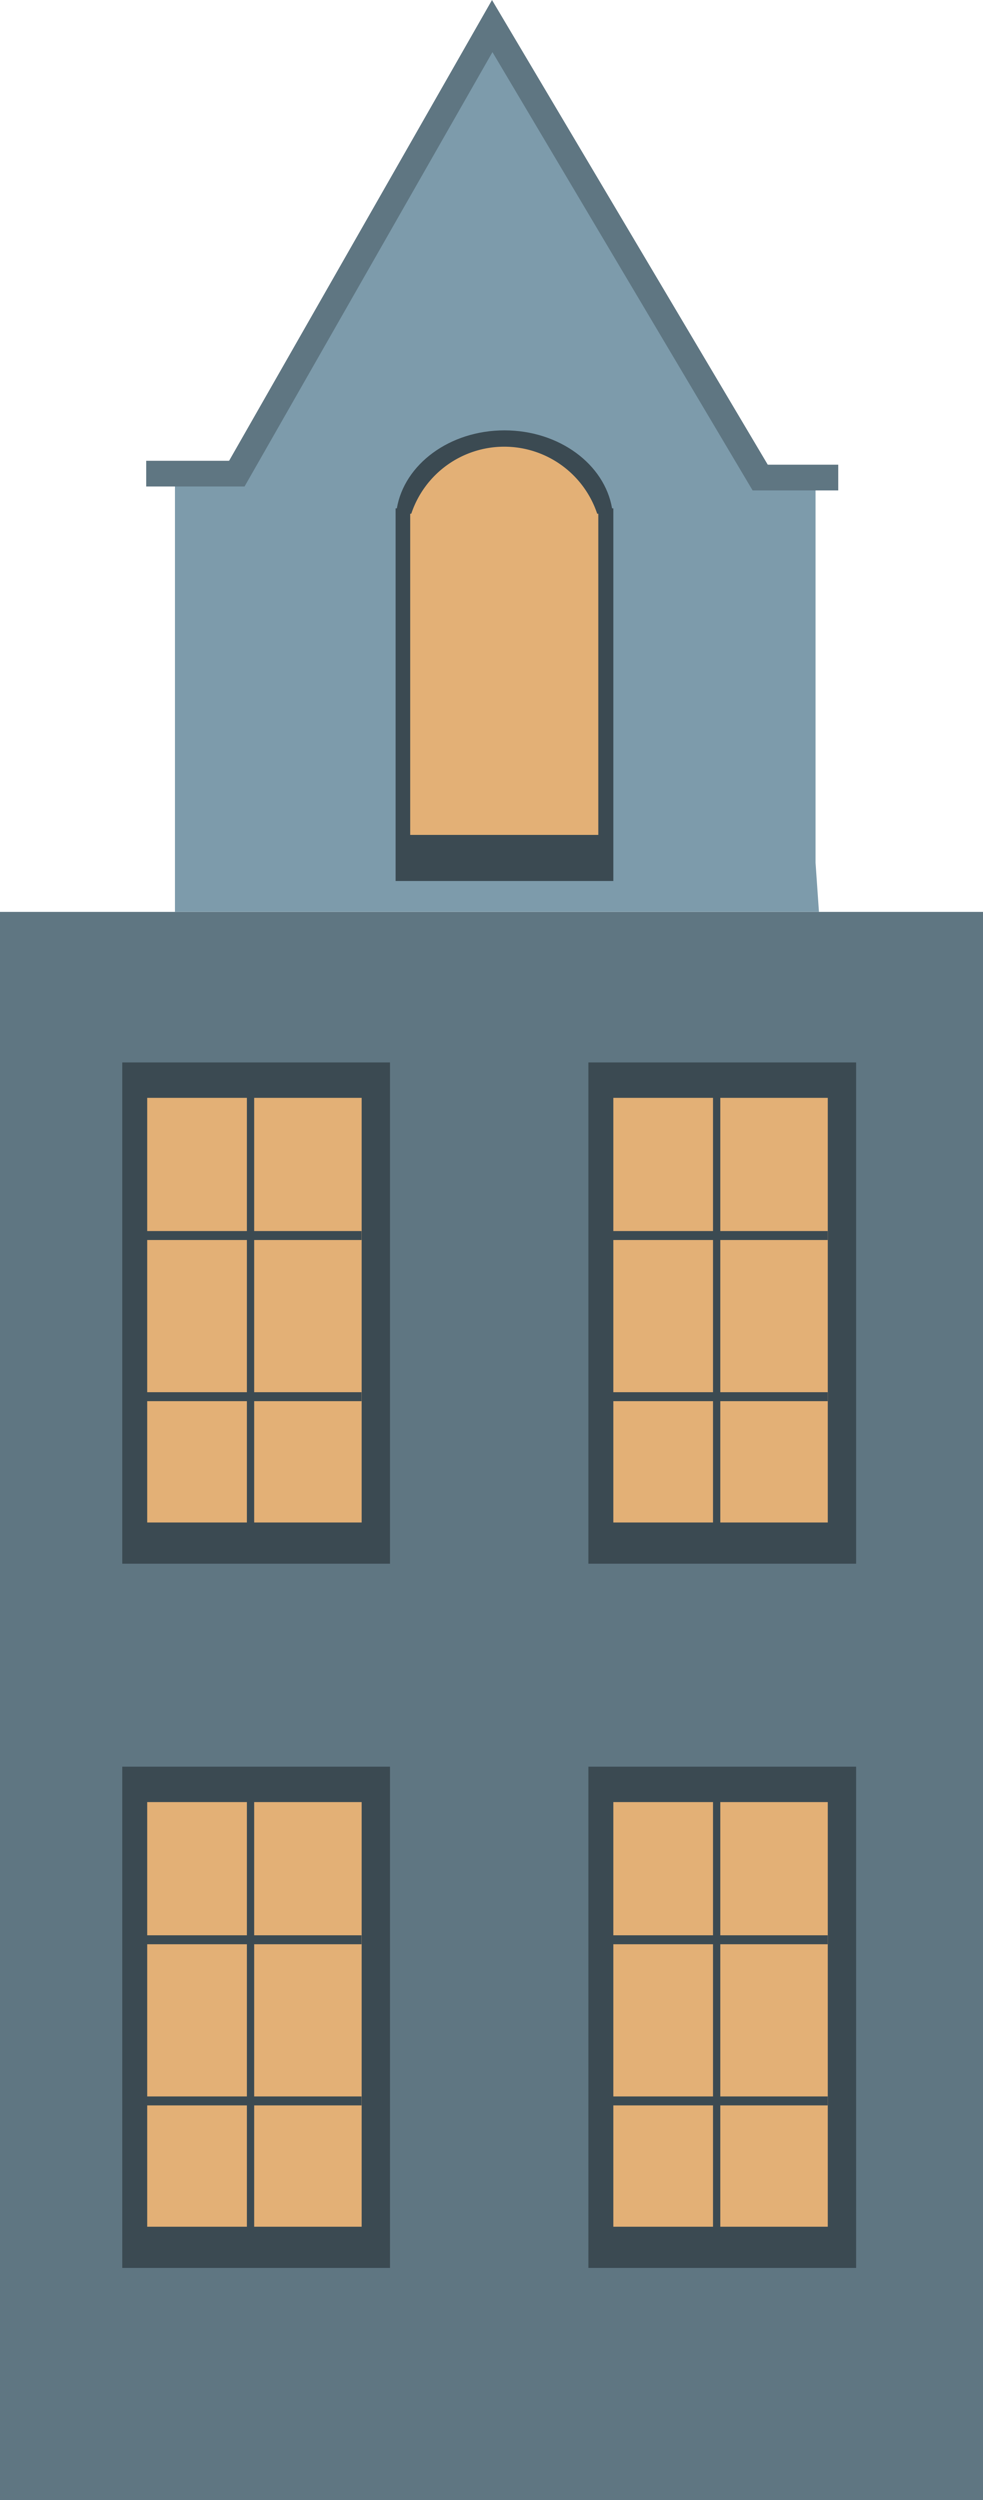 <svg xmlns="http://www.w3.org/2000/svg" width="50.168" height="127.577" viewBox="0 0 50.168 127.577"><g transform="translate(0 0.274)"><rect width="50.168" height="81.046" transform="translate(0 46.257)" fill="#5f7682"/><path d="M361.222,576.184H328.355V553.494l2.9-.344,12.91-22.649,13.675,23.248h3.208v19.926Z" transform="translate(-319.426 -529.927)" fill="#7d9bab"/><g transform="translate(20.189 21.686)"><path d="M367.983,589.705c-.386-2.25-2.694-3.98-5.493-3.98s-5.107,1.731-5.492,3.98h-.063V608.72h11.112V589.705Z" transform="translate(-356.934 -585.725)" fill="#3b4a52"/><path d="M368.43,591.311a5,5,0,0,0-9.488,0h-.055V607.7h9.6V591.311Z" transform="translate(-358.141 -587.057)" fill="#e3b076"/></g><path d="M360.044,553.613h-4.155l-13.358-22.5-12.729,22.3H325v-1.038h4.173L342.513,529l13.993,23.575h3.538Z" transform="translate(-317.401 -529)" fill="#5f7682" stroke="#5f7682" stroke-miterlimit="10" stroke-width="0.275"/><g transform="translate(6.24 53.939)"><rect width="13.664" height="25.578" transform="translate(0)" fill="#3b4a52"/><rect width="10.944" height="21.668" transform="translate(1.273 1.807)" fill="#e3b076"/><g transform="translate(1.118 8.604)"><rect width="11.093" height="0.457" fill="#3b4a52"/></g><g transform="translate(1.118 16.827)"><rect width="11.093" height="0.457" fill="#3b4a52"/></g><g transform="translate(6.36 1.57)"><rect width="0.372" height="22.023" fill="#3b4a52"/></g></g><g transform="translate(30.029 53.939)"><rect width="13.664" height="25.578" fill="#3b4a52"/><rect width="10.944" height="21.668" transform="translate(1.273 1.807)" fill="#e3b076"/><g transform="translate(1.118 8.604)"><rect width="11.093" height="0.457" fill="#3b4a52"/></g><g transform="translate(1.118 16.827)"><rect width="11.093" height="0.457" fill="#3b4a52"/></g><g transform="translate(6.36 1.57)"><rect width="0.372" height="22.023" fill="#3b4a52"/></g></g><g transform="translate(6.24 89.874)"><rect width="13.664" height="25.578" transform="translate(0)" fill="#3b4a52"/><rect width="10.944" height="21.668" transform="translate(1.273 1.807)" fill="#e3b076"/><g transform="translate(1.118 8.604)"><rect width="11.093" height="0.457" fill="#3b4a52"/></g><g transform="translate(1.118 16.827)"><rect width="11.093" height="0.457" fill="#3b4a52"/></g><g transform="translate(6.36 1.57)"><rect width="0.372" height="22.023" fill="#3b4a52"/></g></g><g transform="translate(30.029 89.874)"><rect width="13.664" height="25.578" fill="#3b4a52"/><rect width="10.944" height="21.668" transform="translate(1.273 1.807)" fill="#e3b076"/><g transform="translate(1.118 8.604)"><rect width="11.093" height="0.457" fill="#3b4a52"/></g><g transform="translate(1.118 16.827)"><rect width="11.093" height="0.457" fill="#3b4a52"/></g><g transform="translate(6.36 1.57)"><rect width="0.372" height="22.023" fill="#3b4a52"/></g></g></g></svg>